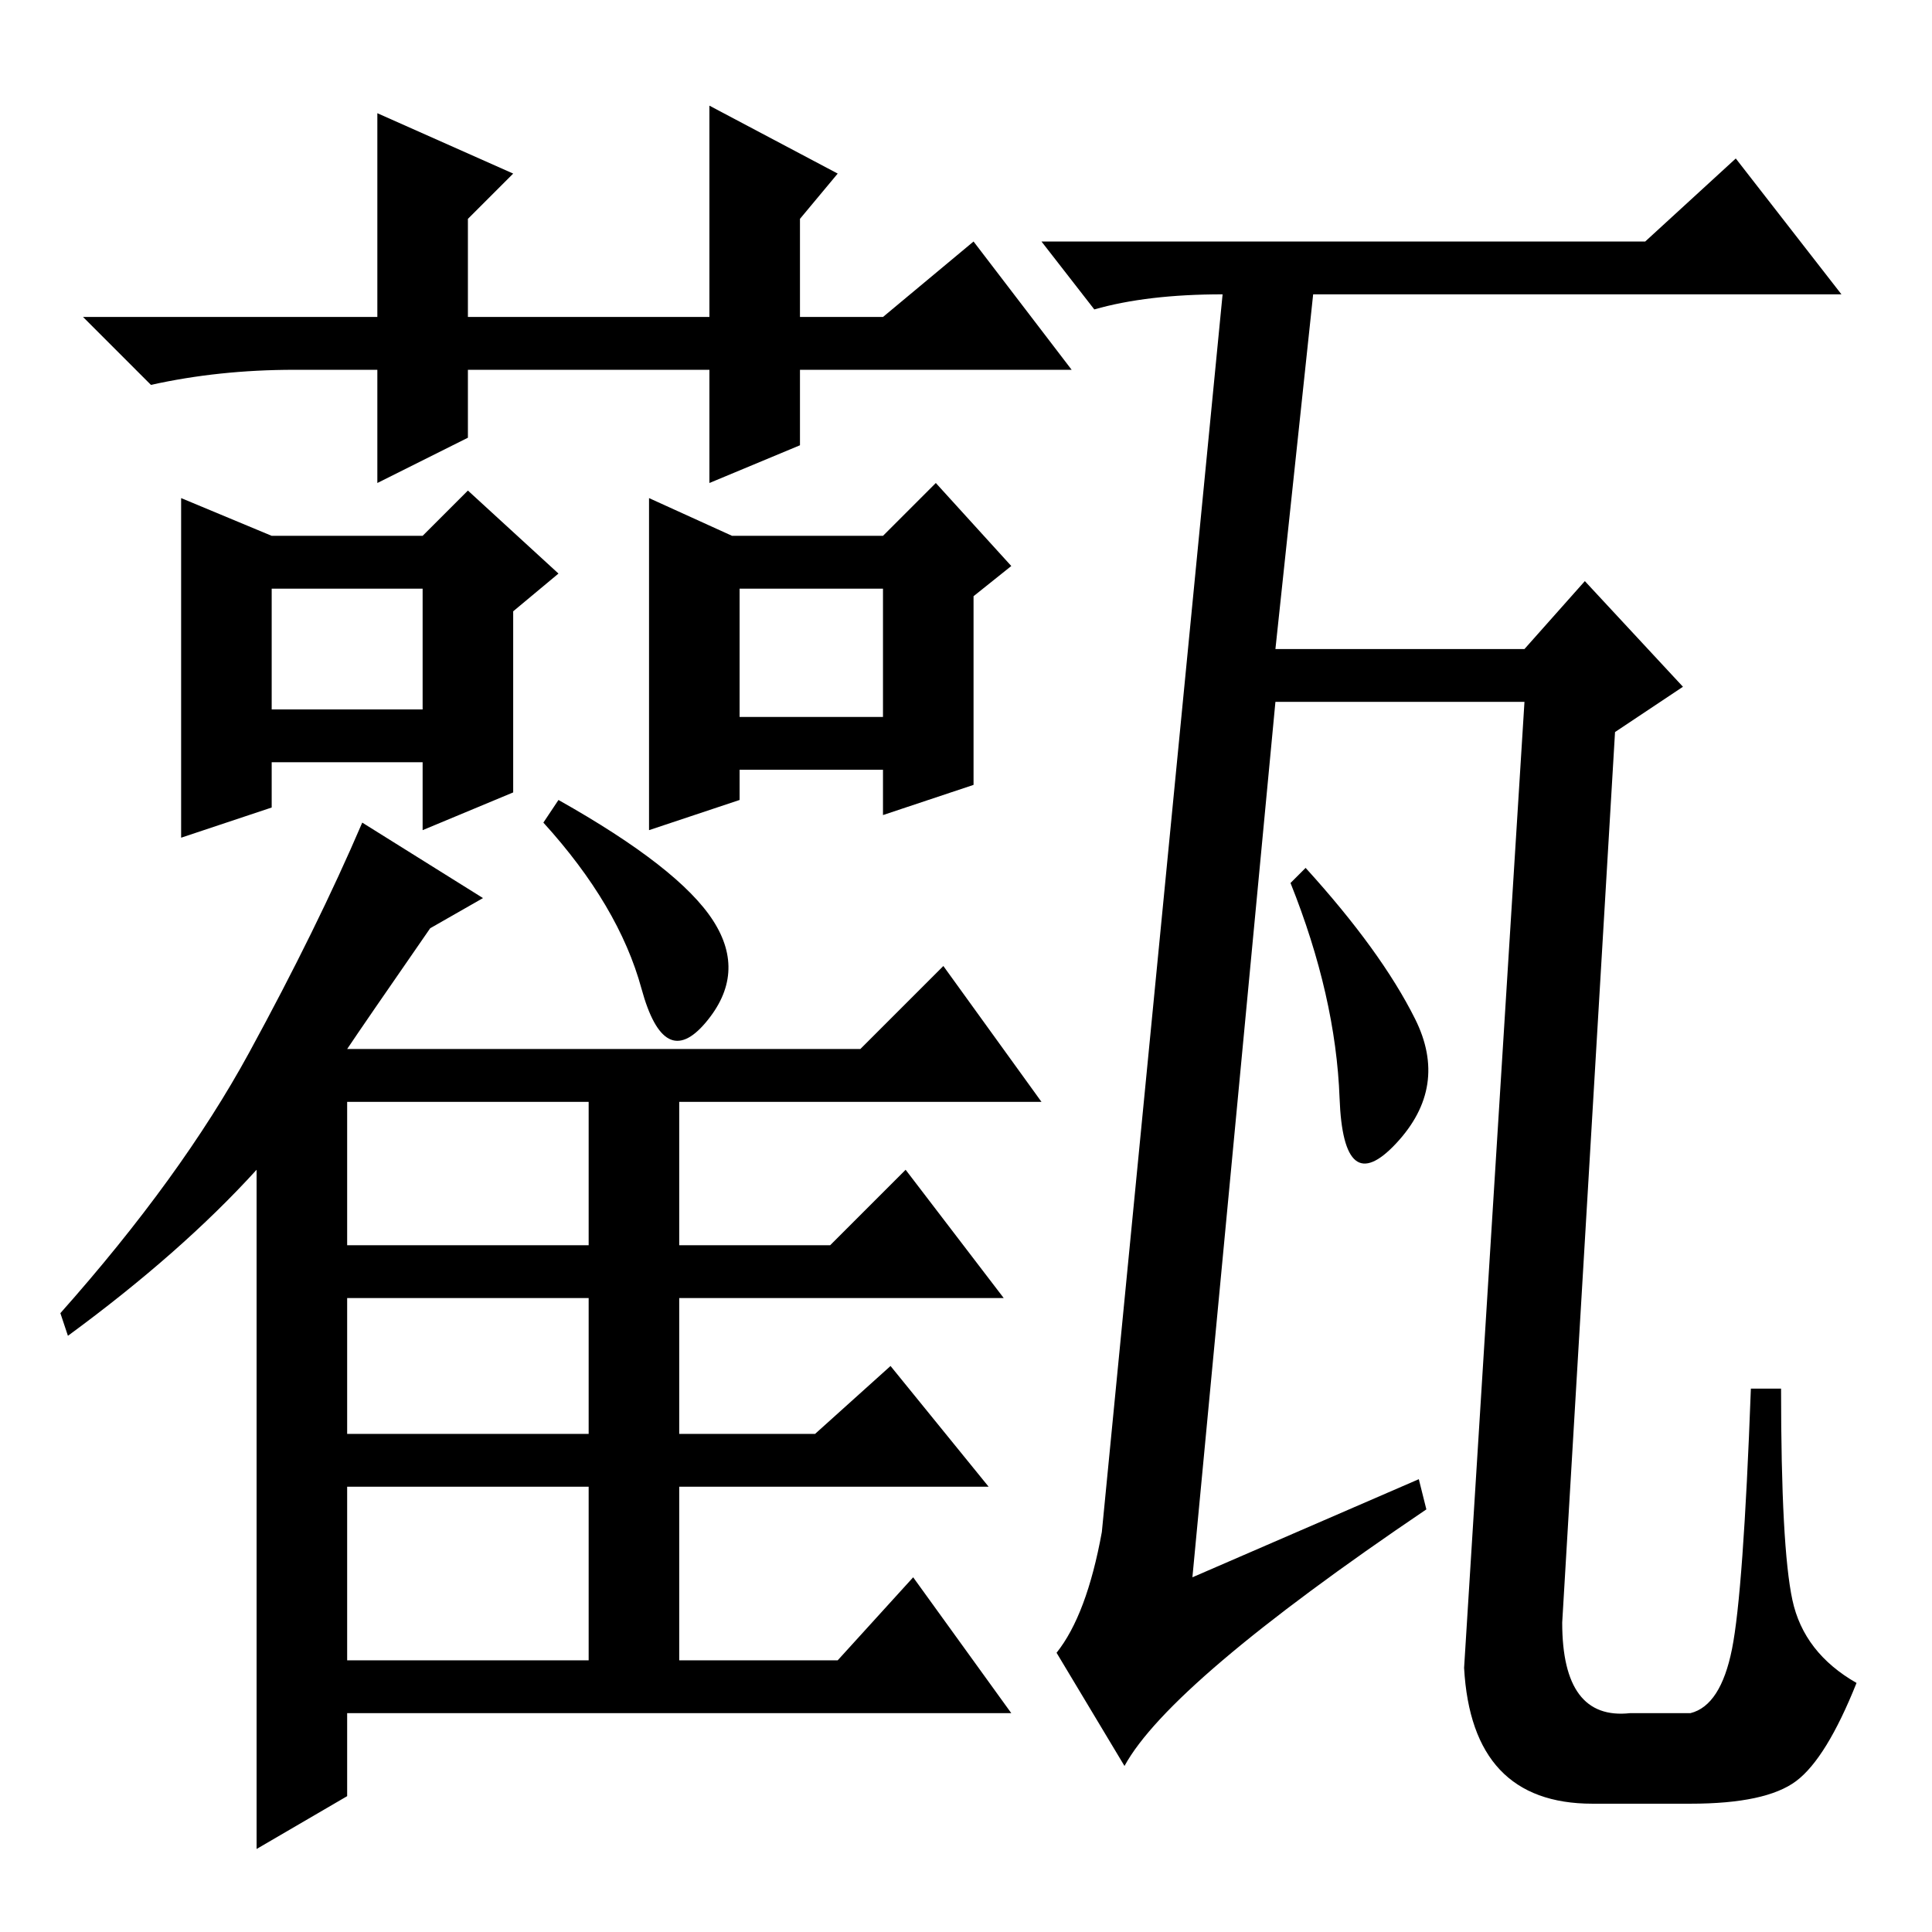 <?xml version="1.0" standalone="no"?>
<!DOCTYPE svg PUBLIC "-//W3C//DTD SVG 1.1//EN" "http://www.w3.org/Graphics/SVG/1.1/DTD/svg11.dtd" >
<svg xmlns="http://www.w3.org/2000/svg" xmlns:xlink="http://www.w3.org/1999/xlink" version="1.1" viewBox="0 -36 256 256">
  <g transform="matrix(1 0 0 -1 0 220)">
   <path fill="currentColor"
d="M187.5 121q4.5 -9 -2.5 -16.5t-7.5 6t-6.5 28.5l2 2q10 -11 14.5 -20zM188 60l1 -4q-34 -23 -40 -34l-9 15q4 5 6 16l16 164q-10 0 -17 -2l-7 9h80l12 11l14 -18h-70l-5 -47h33l8 9l13 -14l-9 -6l-7 -118q0 -13 9 -12h8q4 1 5.5 8.5t2.5 34.5h4q0 -21 1.5 -28t8.5 -11
q-4 -10 -8 -13t-14 -3h-13q-16 0 -17 18l8 128h-33l-11 -116zM94.5 134q4.5 -7 -1 -13.5t-8.5 4.5t-13 22l2 3q16 -9 20.5 -16zM94 207h-32v-9l-12 -6v15h-11q-10 0 -19 -2l-9 9h39v27l18 -8l-6 -6v-13h32v28l17 -9l-5 -6v-13h11l12 10l13 -17h-36v-10l-12 -5v15zM68 151
l-12 -5v9h-20v-6l-12 -4v45l12 -5h20l6 6l12 -11l-6 -5v-24zM86 190l11 -5h20l7 7l10 -11l-5 -4v-25l-12 -4v6h-19v-4l-12 -4v44zM46 117h68l11 11l13 -18h-48v-19h20l10 10l13 -17h-43v-18h18l10 9l13 -16h-41v-23h21l10 11l13 -18h-88v-11l-12 -7v90q-10 -11 -25 -22l-1 3
q16 18 25 34.5t15 30.5l16 -10l-7 -4q-9 -13 -11 -16zM36 162h20v16h-20v-16zM98 161h19v17h-19v-17zM46 91h32v19h-32v-19zM46 66h32v18h-32v-18zM46 36h32v23h-32v-23z" />
  </g>

</svg>
